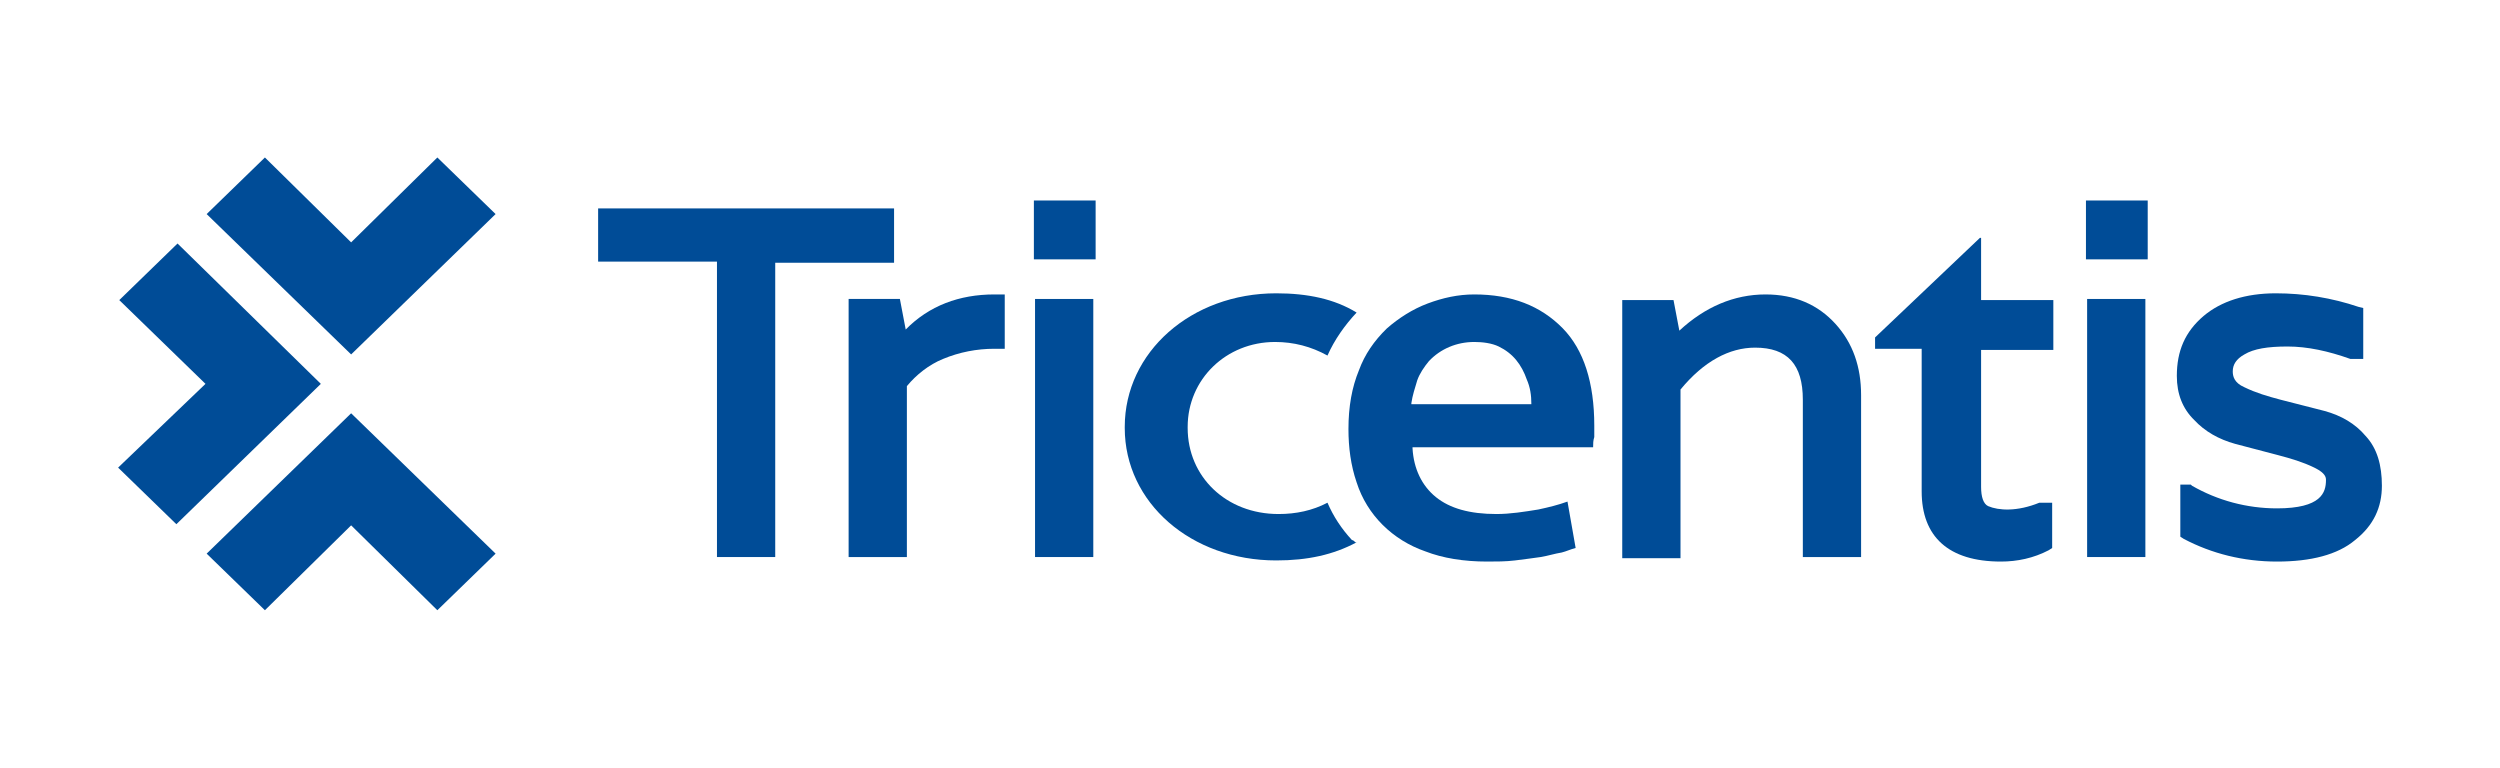 <svg width="254" height="78" viewBox="0 0 254 78" fill="none" xmlns="http://www.w3.org/2000/svg">
<rect width="254" height="78" fill="white"/>
<g clip-path="url(#clip0_264_77)">
<path d="M90.955 21.175H60.77V26.58H72.844V56.595H78.763V26.695H90.837V21.175H90.955Z" fill="#004C97"/>
<path d="M92.02 33.48L91.429 30.375H86.22V56.595H92.139V39.23C93.086 38.08 94.388 37.045 95.808 36.47C97.466 35.78 99.241 35.435 101.017 35.435H102.082V29.915H101.017C97.466 29.915 94.388 31.065 92.02 33.48Z" fill="#004C97"/>
<path d="M111.315 20.37H105.042V26.35H111.315V20.37Z" fill="#004C97"/>
<path d="M111.079 30.375H105.16V56.595H111.079V30.375Z" fill="#004C97"/>
<path d="M179.38 29.915C176.184 29.915 173.225 31.18 170.621 33.595L170.029 30.49H164.82V56.71H170.739V39.575C173.106 36.7 175.711 35.32 178.315 35.32C181.629 35.32 183.168 37.045 183.168 40.61V56.595H189.087V40.15C189.087 37.275 188.258 34.86 186.483 32.905C184.707 30.95 182.34 29.915 179.38 29.915Z" fill="#004C97"/>
<path d="M201.161 24.165L190.507 34.285V35.435H195.242V49.925C195.242 54.525 197.965 57.055 203.292 57.055C204.949 57.055 206.606 56.71 208.145 55.905L208.5 55.675V51.075H207.317H207.198C204.949 51.995 203.055 51.88 201.99 51.42C201.516 51.19 201.279 50.5 201.279 49.465V35.55H208.619V30.49H201.279V24.165H201.161Z" fill="#004C97"/>
<path d="M218.207 20.37H211.933V26.35H218.207V20.37Z" fill="#004C97"/>
<path d="M217.97 30.375H212.052V56.595H217.97V30.375Z" fill="#004C97"/>
<path d="M240.343 44.29C239.277 43.025 237.857 42.22 236.2 41.76L231.702 40.61C230.399 40.265 229.216 39.92 228.032 39.345C226.967 38.885 226.848 38.195 226.848 37.735C226.848 37.045 227.203 36.47 228.032 36.01C228.979 35.435 230.399 35.205 232.412 35.205C234.424 35.205 236.555 35.665 238.804 36.47H238.922H240.106V31.295L239.633 31.18C236.91 30.26 234.069 29.8 231.228 29.8C228.15 29.8 225.664 30.605 223.889 32.1C221.995 33.71 221.166 35.665 221.166 38.195C221.166 40.035 221.758 41.53 222.942 42.68C224.007 43.83 225.428 44.635 227.085 45.095L231.465 46.245C232.767 46.59 233.951 46.935 235.134 47.51C236.318 48.085 236.318 48.545 236.318 48.775C236.318 50.04 235.845 51.65 231.346 51.65C228.269 51.65 225.309 50.845 222.705 49.35L222.587 49.235H221.521V54.525L221.877 54.755C224.717 56.25 227.914 57.055 231.346 57.055C234.779 57.055 237.502 56.365 239.277 54.87C241.171 53.375 242 51.535 242 49.35C242 47.28 241.527 45.555 240.343 44.29Z" fill="#004C97"/>
<path d="M149.787 29.915C148.13 29.915 146.591 30.26 145.052 30.835C143.513 31.41 142.093 32.33 140.909 33.365C139.607 34.63 138.66 36.01 138.068 37.62C137.358 39.345 137.003 41.3 137.003 43.6C137.003 45.44 137.239 47.28 137.831 49.005C138.897 52.34 141.501 54.87 144.815 56.02C146.591 56.71 148.722 57.055 151.089 57.055C152.036 57.055 152.983 57.055 153.93 56.94C154.877 56.825 155.706 56.71 156.534 56.595C157.244 56.48 157.955 56.25 158.665 56.135C159.138 56.02 159.612 55.79 160.085 55.675L159.257 50.96C158.31 51.305 157.363 51.535 156.297 51.765C154.877 51.995 153.457 52.225 152.036 52.225C149.313 52.225 147.301 51.65 145.881 50.5C144.46 49.35 143.631 47.625 143.513 45.555V45.44H161.861C161.861 45.095 161.861 44.75 161.979 44.405C161.979 43.945 161.979 43.6 161.979 43.255C161.979 38.885 160.914 35.55 158.783 33.365C156.534 31.065 153.575 29.915 149.787 29.915ZM155.587 41.07H143.395V40.955C143.513 40.15 143.75 39.46 143.987 38.655C144.223 37.965 144.697 37.275 145.17 36.7C146.354 35.435 148.011 34.745 149.787 34.745C150.616 34.745 151.563 34.86 152.273 35.205C152.983 35.55 153.575 36.01 154.048 36.585C154.522 37.16 154.877 37.85 155.114 38.54C155.469 39.345 155.587 40.15 155.587 41.07Z" fill="#004C97"/>
<path d="M129.663 29.8C121.022 29.8 114.275 35.78 114.275 43.37V43.485C114.275 51.075 121.022 56.94 129.663 56.94C132.859 56.94 135.464 56.365 137.831 55.1H137.713C137.594 54.985 137.476 54.87 137.358 54.87C136.292 53.72 135.464 52.455 134.872 51.075C133.333 51.88 131.676 52.225 129.9 52.225C124.573 52.225 120.667 48.43 120.667 43.485V43.37C120.667 38.54 124.573 34.745 129.545 34.745C131.439 34.745 133.215 35.205 134.872 36.125C135.582 34.515 136.647 33.02 137.831 31.755C135.582 30.375 132.859 29.8 129.663 29.8Z" fill="#004C97"/>
<path d="M17.919 53.26L12 47.51L20.878 39L12.118 30.49L18.037 24.74L32.597 39L17.919 53.26Z" fill="#004C97"/>
<path d="M26.915 62L20.996 56.25L35.675 41.99L50.353 56.25L44.434 62L35.675 53.375L26.915 62Z" fill="#004C97"/>
<path d="M35.675 36.01L20.996 21.75L26.915 16L35.675 24.625L44.434 16L50.353 21.75L35.675 36.01Z" fill="#004C97"/>
</g>
<defs>
<clipPath id="clip0_264_77">
<rect width="230" height="46" fill="white" transform="translate(12 16)"/>
</clipPath>
</defs>
</svg>
